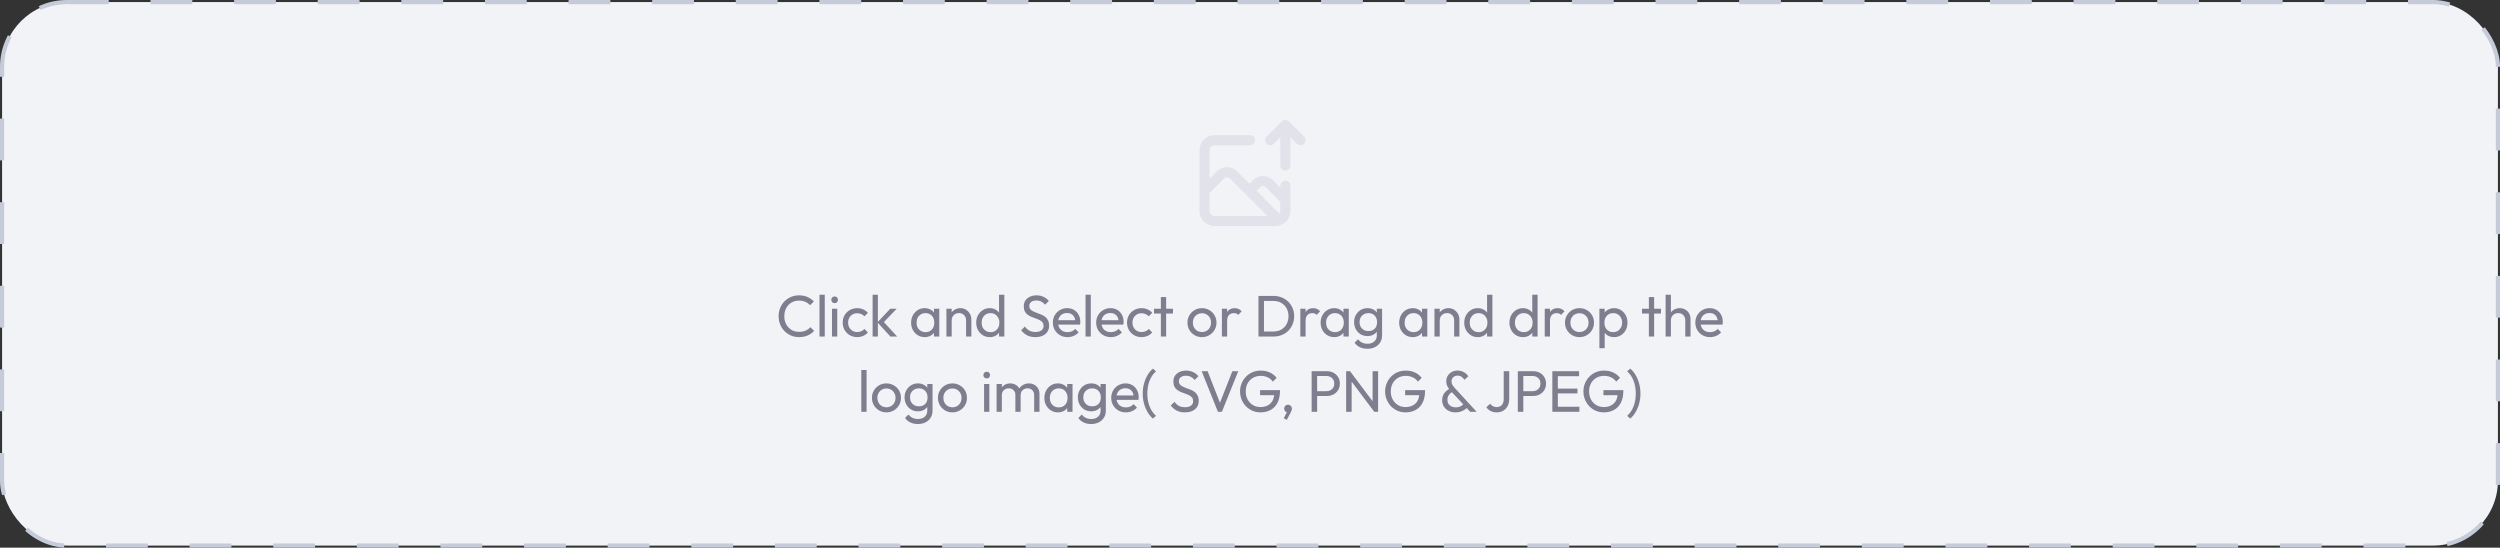 <svg width="598" height="131" viewBox="0 0 598 131" fill="none" xmlns="http://www.w3.org/2000/svg">
<rect x="0" y="0" width="598" height="131" fill="#333333" stroke="none"/>
<rect x="0.5" y="0.5" width="597" height="130" rx="15.5" fill="#F2F3F7"/>
<path d="M307.458 43.208C307.138 43.208 306.831 43.336 306.604 43.562C306.377 43.789 306.25 44.096 306.25 44.417V44.876L304.462 43.087C303.83 42.461 302.977 42.109 302.087 42.109C301.198 42.109 300.344 42.461 299.713 43.087L298.867 43.933L295.87 40.937C295.23 40.327 294.38 39.987 293.496 39.987C292.612 39.987 291.762 40.327 291.122 40.937L289.333 42.725V35.958C289.333 35.638 289.461 35.331 289.687 35.104C289.914 34.877 290.221 34.75 290.542 34.75H299C299.321 34.75 299.628 34.623 299.855 34.396C300.081 34.169 300.208 33.862 300.208 33.542C300.208 33.221 300.081 32.914 299.855 32.687C299.628 32.461 299.321 32.333 299 32.333H290.542C289.58 32.333 288.658 32.715 287.978 33.395C287.299 34.075 286.917 34.997 286.917 35.958V50.458C286.917 51.42 287.299 52.342 287.978 53.022C288.658 53.701 289.58 54.083 290.542 54.083H305.042C306.003 54.083 306.925 53.701 307.605 53.022C308.285 52.342 308.667 51.42 308.667 50.458V44.417C308.667 44.096 308.539 43.789 308.313 43.562C308.086 43.336 307.779 43.208 307.458 43.208ZM290.542 51.667C290.221 51.667 289.914 51.539 289.687 51.313C289.461 51.086 289.333 50.779 289.333 50.458V46.145L292.838 42.64C293.015 42.471 293.251 42.377 293.496 42.377C293.741 42.377 293.977 42.471 294.155 42.64L297.985 46.471L303.181 51.667H290.542ZM306.25 50.458C306.248 50.69 306.172 50.914 306.033 51.099L300.583 45.625L301.429 44.779C301.515 44.691 301.619 44.62 301.733 44.573C301.847 44.525 301.97 44.5 302.093 44.5C302.217 44.5 302.34 44.525 302.454 44.573C302.568 44.62 302.671 44.691 302.758 44.779L306.25 48.295V50.458ZM311.941 32.684L308.316 29.059C308.201 28.949 308.066 28.863 307.918 28.805C307.623 28.684 307.293 28.684 306.999 28.805C306.851 28.863 306.715 28.949 306.6 29.059L302.975 32.684C302.863 32.796 302.773 32.93 302.712 33.077C302.652 33.225 302.62 33.382 302.62 33.542C302.62 33.863 302.748 34.172 302.975 34.4C303.203 34.627 303.512 34.755 303.833 34.755C304.155 34.755 304.464 34.627 304.691 34.4L306.25 32.829V39.583C306.25 39.904 306.377 40.211 306.604 40.438C306.831 40.664 307.138 40.792 307.458 40.792C307.779 40.792 308.086 40.664 308.313 40.438C308.539 40.211 308.667 39.904 308.667 39.583V32.829L310.225 34.4C310.338 34.513 310.471 34.603 310.619 34.664C310.766 34.725 310.924 34.757 311.083 34.757C311.243 34.757 311.401 34.725 311.548 34.664C311.695 34.603 311.829 34.513 311.941 34.4C312.055 34.287 312.144 34.154 312.206 34.006C312.267 33.859 312.299 33.701 312.299 33.542C312.299 33.382 312.267 33.224 312.206 33.077C312.144 32.93 312.055 32.796 311.941 32.684Z" fill="#E2E2EA"/>
<path d="M191.143 80.64C190.443 80.64 189.794 80.514 189.197 80.262C188.6 80.001 188.077 79.641 187.629 79.184C187.19 78.727 186.85 78.195 186.607 77.588C186.364 76.981 186.243 76.333 186.243 75.642C186.243 74.942 186.364 74.289 186.607 73.682C186.85 73.075 187.19 72.548 187.629 72.1C188.077 71.643 188.595 71.288 189.183 71.036C189.78 70.775 190.429 70.644 191.129 70.644C191.894 70.644 192.566 70.775 193.145 71.036C193.724 71.297 194.237 71.652 194.685 72.1L193.775 73.01C193.467 72.665 193.089 72.394 192.641 72.198C192.202 72.002 191.698 71.904 191.129 71.904C190.616 71.904 190.144 71.997 189.715 72.184C189.286 72.361 188.912 72.618 188.595 72.954C188.278 73.29 188.03 73.687 187.853 74.144C187.685 74.601 187.601 75.101 187.601 75.642C187.601 76.183 187.685 76.683 187.853 77.14C188.03 77.597 188.278 77.994 188.595 78.33C188.912 78.666 189.286 78.927 189.715 79.114C190.144 79.291 190.616 79.38 191.129 79.38C191.736 79.38 192.263 79.282 192.711 79.086C193.159 78.881 193.537 78.605 193.845 78.26L194.755 79.156C194.307 79.623 193.78 79.987 193.173 80.248C192.576 80.509 191.899 80.64 191.143 80.64ZM196.022 80.5V70.504H197.282V80.5H196.022ZM199.013 80.5V73.85H200.273V80.5H199.013ZM199.643 72.52C199.41 72.52 199.218 72.445 199.069 72.296C198.92 72.137 198.845 71.941 198.845 71.708C198.845 71.484 198.92 71.297 199.069 71.148C199.218 70.989 199.41 70.91 199.643 70.91C199.876 70.91 200.068 70.989 200.217 71.148C200.366 71.297 200.441 71.484 200.441 71.708C200.441 71.941 200.366 72.137 200.217 72.296C200.068 72.445 199.876 72.52 199.643 72.52ZM205.042 80.64C204.389 80.64 203.796 80.486 203.264 80.178C202.741 79.87 202.326 79.455 202.018 78.932C201.719 78.4 201.57 77.812 201.57 77.168C201.57 76.515 201.719 75.927 202.018 75.404C202.326 74.881 202.741 74.471 203.264 74.172C203.796 73.864 204.389 73.71 205.042 73.71C205.555 73.71 206.031 73.808 206.47 74.004C206.909 74.191 207.287 74.466 207.604 74.83L206.764 75.67C206.559 75.427 206.307 75.245 206.008 75.124C205.719 74.993 205.397 74.928 205.042 74.928C204.622 74.928 204.249 75.026 203.922 75.222C203.595 75.409 203.339 75.67 203.152 76.006C202.965 76.342 202.872 76.729 202.872 77.168C202.872 77.607 202.965 77.994 203.152 78.33C203.339 78.666 203.595 78.932 203.922 79.128C204.249 79.324 204.622 79.422 205.042 79.422C205.397 79.422 205.719 79.361 206.008 79.24C206.307 79.109 206.563 78.923 206.778 78.68L207.604 79.52C207.296 79.875 206.918 80.15 206.47 80.346C206.031 80.542 205.555 80.64 205.042 80.64ZM212.984 80.5L209.876 77.098L212.956 73.85H214.482L211.052 77.434L211.108 76.706L214.608 80.5H212.984ZM208.728 80.5V70.504H209.988V80.5H208.728ZM221.188 80.64C220.582 80.64 220.031 80.491 219.536 80.192C219.042 79.884 218.65 79.469 218.36 78.946C218.08 78.423 217.94 77.835 217.94 77.182C217.94 76.529 218.08 75.941 218.36 75.418C218.65 74.895 219.037 74.48 219.522 74.172C220.017 73.864 220.572 73.71 221.188 73.71C221.692 73.71 222.14 73.817 222.532 74.032C222.934 74.237 223.256 74.527 223.498 74.9C223.741 75.264 223.876 75.689 223.904 76.174V78.176C223.876 78.652 223.741 79.077 223.498 79.45C223.265 79.823 222.948 80.117 222.546 80.332C222.154 80.537 221.702 80.64 221.188 80.64ZM221.398 79.45C222.024 79.45 222.528 79.24 222.91 78.82C223.293 78.391 223.484 77.845 223.484 77.182C223.484 76.725 223.396 76.328 223.218 75.992C223.05 75.647 222.808 75.381 222.49 75.194C222.173 74.998 221.804 74.9 221.384 74.9C220.964 74.9 220.591 74.998 220.264 75.194C219.947 75.39 219.695 75.661 219.508 76.006C219.331 76.342 219.242 76.729 219.242 77.168C219.242 77.616 219.331 78.013 219.508 78.358C219.695 78.694 219.952 78.96 220.278 79.156C220.605 79.352 220.978 79.45 221.398 79.45ZM223.4 80.5V78.708L223.638 77.084L223.4 75.474V73.85H224.674V80.5H223.4ZM231.087 80.5V76.622C231.087 76.118 230.928 75.703 230.611 75.376C230.293 75.049 229.883 74.886 229.379 74.886C229.043 74.886 228.744 74.961 228.483 75.11C228.221 75.259 228.016 75.465 227.867 75.726C227.717 75.987 227.643 76.286 227.643 76.622L227.125 76.328C227.125 75.824 227.237 75.376 227.461 74.984C227.685 74.592 227.997 74.284 228.399 74.06C228.8 73.827 229.253 73.71 229.757 73.71C230.261 73.71 230.704 73.836 231.087 74.088C231.479 74.34 231.787 74.671 232.011 75.082C232.235 75.483 232.347 75.913 232.347 76.37V80.5H231.087ZM226.383 80.5V73.85H227.643V80.5H226.383ZM236.741 80.64C236.125 80.64 235.574 80.491 235.089 80.192C234.603 79.884 234.216 79.469 233.927 78.946C233.647 78.423 233.507 77.835 233.507 77.182C233.507 76.529 233.647 75.941 233.927 75.418C234.216 74.895 234.603 74.48 235.089 74.172C235.574 73.864 236.125 73.71 236.741 73.71C237.235 73.71 237.683 73.817 238.085 74.032C238.486 74.237 238.808 74.527 239.051 74.9C239.303 75.264 239.443 75.689 239.471 76.174V78.176C239.443 78.652 239.307 79.077 239.065 79.45C238.822 79.823 238.5 80.117 238.099 80.332C237.697 80.537 237.245 80.64 236.741 80.64ZM236.951 79.45C237.371 79.45 237.735 79.352 238.043 79.156C238.36 78.96 238.607 78.694 238.785 78.358C238.962 78.013 239.051 77.621 239.051 77.182C239.051 76.725 238.957 76.328 238.771 75.992C238.593 75.656 238.346 75.39 238.029 75.194C237.721 74.998 237.357 74.9 236.937 74.9C236.517 74.9 236.148 74.998 235.831 75.194C235.513 75.39 235.261 75.661 235.075 76.006C234.897 76.342 234.809 76.729 234.809 77.168C234.809 77.616 234.897 78.013 235.075 78.358C235.261 78.694 235.513 78.96 235.831 79.156C236.157 79.352 236.531 79.45 236.951 79.45ZM240.241 80.5H238.967V78.708L239.205 77.084L238.967 75.474V70.504H240.241V80.5ZM247.661 80.64C246.896 80.64 246.243 80.5 245.701 80.22C245.16 79.94 244.679 79.534 244.259 79.002L245.155 78.106C245.463 78.535 245.818 78.862 246.219 79.086C246.621 79.301 247.115 79.408 247.703 79.408C248.282 79.408 248.744 79.282 249.089 79.03C249.444 78.778 249.621 78.433 249.621 77.994C249.621 77.63 249.537 77.336 249.369 77.112C249.201 76.888 248.973 76.706 248.683 76.566C248.403 76.417 248.095 76.286 247.759 76.174C247.423 76.053 247.087 75.927 246.751 75.796C246.415 75.656 246.107 75.488 245.827 75.292C245.547 75.087 245.319 74.821 245.141 74.494C244.973 74.167 244.889 73.757 244.889 73.262C244.889 72.711 245.02 72.245 245.281 71.862C245.552 71.47 245.916 71.171 246.373 70.966C246.84 70.751 247.363 70.644 247.941 70.644C248.576 70.644 249.145 70.77 249.649 71.022C250.153 71.265 250.564 71.587 250.881 71.988L249.985 72.884C249.696 72.548 249.383 72.296 249.047 72.128C248.721 71.96 248.343 71.876 247.913 71.876C247.391 71.876 246.975 71.993 246.667 72.226C246.359 72.45 246.205 72.767 246.205 73.178C246.205 73.505 246.289 73.771 246.457 73.976C246.635 74.172 246.863 74.34 247.143 74.48C247.423 74.62 247.731 74.751 248.067 74.872C248.413 74.984 248.753 75.11 249.089 75.25C249.425 75.39 249.733 75.567 250.013 75.782C250.293 75.997 250.517 76.277 250.685 76.622C250.863 76.958 250.951 77.383 250.951 77.896C250.951 78.755 250.653 79.427 250.055 79.912C249.467 80.397 248.669 80.64 247.661 80.64ZM255.359 80.64C254.696 80.64 254.099 80.491 253.567 80.192C253.035 79.884 252.615 79.469 252.307 78.946C251.999 78.423 251.845 77.831 251.845 77.168C251.845 76.515 251.994 75.927 252.293 75.404C252.601 74.881 253.012 74.471 253.525 74.172C254.048 73.864 254.631 73.71 255.275 73.71C255.891 73.71 256.432 73.85 256.899 74.13C257.375 74.41 257.744 74.797 258.005 75.292C258.276 75.787 258.411 76.347 258.411 76.972C258.411 77.065 258.406 77.168 258.397 77.28C258.388 77.383 258.369 77.504 258.341 77.644H252.727V76.594H257.669L257.207 77C257.207 76.552 257.128 76.174 256.969 75.866C256.81 75.549 256.586 75.306 256.297 75.138C256.008 74.961 255.658 74.872 255.247 74.872C254.818 74.872 254.44 74.965 254.113 75.152C253.786 75.339 253.534 75.6 253.357 75.936C253.18 76.272 253.091 76.669 253.091 77.126C253.091 77.593 253.184 78.003 253.371 78.358C253.558 78.703 253.824 78.974 254.169 79.17C254.514 79.357 254.911 79.45 255.359 79.45C255.732 79.45 256.073 79.385 256.381 79.254C256.698 79.123 256.969 78.927 257.193 78.666L258.005 79.492C257.688 79.865 257.296 80.15 256.829 80.346C256.372 80.542 255.882 80.64 255.359 80.64ZM259.659 80.5V70.504H260.919V80.5H259.659ZM265.717 80.64C265.054 80.64 264.457 80.491 263.925 80.192C263.393 79.884 262.973 79.469 262.665 78.946C262.357 78.423 262.203 77.831 262.203 77.168C262.203 76.515 262.352 75.927 262.651 75.404C262.959 74.881 263.369 74.471 263.883 74.172C264.405 73.864 264.989 73.71 265.633 73.71C266.249 73.71 266.79 73.85 267.257 74.13C267.733 74.41 268.101 74.797 268.363 75.292C268.633 75.787 268.769 76.347 268.769 76.972C268.769 77.065 268.764 77.168 268.755 77.28C268.745 77.383 268.727 77.504 268.699 77.644H263.085V76.594H268.027L267.565 77C267.565 76.552 267.485 76.174 267.327 75.866C267.168 75.549 266.944 75.306 266.655 75.138C266.365 74.961 266.015 74.872 265.605 74.872C265.175 74.872 264.797 74.965 264.471 75.152C264.144 75.339 263.892 75.6 263.715 75.936C263.537 76.272 263.449 76.669 263.449 77.126C263.449 77.593 263.542 78.003 263.729 78.358C263.915 78.703 264.181 78.974 264.527 79.17C264.872 79.357 265.269 79.45 265.717 79.45C266.09 79.45 266.431 79.385 266.739 79.254C267.056 79.123 267.327 78.927 267.551 78.666L268.363 79.492C268.045 79.865 267.653 80.15 267.187 80.346C266.729 80.542 266.239 80.64 265.717 80.64ZM273.054 80.64C272.401 80.64 271.808 80.486 271.276 80.178C270.754 79.87 270.338 79.455 270.03 78.932C269.732 78.4 269.582 77.812 269.582 77.168C269.582 76.515 269.732 75.927 270.03 75.404C270.338 74.881 270.754 74.471 271.276 74.172C271.808 73.864 272.401 73.71 273.054 73.71C273.568 73.71 274.044 73.808 274.482 74.004C274.921 74.191 275.299 74.466 275.616 74.83L274.776 75.67C274.571 75.427 274.319 75.245 274.02 75.124C273.731 74.993 273.409 74.928 273.054 74.928C272.634 74.928 272.261 75.026 271.934 75.222C271.608 75.409 271.351 75.67 271.164 76.006C270.978 76.342 270.884 76.729 270.884 77.168C270.884 77.607 270.978 77.994 271.164 78.33C271.351 78.666 271.608 78.932 271.934 79.128C272.261 79.324 272.634 79.422 273.054 79.422C273.409 79.422 273.731 79.361 274.02 79.24C274.319 79.109 274.576 78.923 274.79 78.68L275.616 79.52C275.308 79.875 274.93 80.15 274.482 80.346C274.044 80.542 273.568 80.64 273.054 80.64ZM277.68 80.5V71.064H278.94V80.5H277.68ZM276.042 74.998V73.85H280.578V74.998H276.042ZM287.51 80.64C286.857 80.64 286.269 80.486 285.746 80.178C285.224 79.87 284.808 79.455 284.5 78.932C284.192 78.4 284.038 77.807 284.038 77.154C284.038 76.51 284.192 75.931 284.5 75.418C284.808 74.895 285.224 74.48 285.746 74.172C286.269 73.864 286.857 73.71 287.51 73.71C288.154 73.71 288.738 73.864 289.26 74.172C289.792 74.471 290.212 74.881 290.52 75.404C290.828 75.927 290.982 76.51 290.982 77.154C290.982 77.807 290.828 78.4 290.52 78.932C290.212 79.455 289.792 79.87 289.26 80.178C288.738 80.486 288.154 80.64 287.51 80.64ZM287.51 79.422C287.93 79.422 288.304 79.324 288.63 79.128C288.957 78.932 289.214 78.666 289.4 78.33C289.587 77.985 289.68 77.593 289.68 77.154C289.68 76.725 289.582 76.342 289.386 76.006C289.2 75.67 288.943 75.409 288.616 75.222C288.299 75.026 287.93 74.928 287.51 74.928C287.09 74.928 286.717 75.026 286.39 75.222C286.064 75.409 285.807 75.67 285.62 76.006C285.434 76.342 285.34 76.725 285.34 77.154C285.34 77.593 285.434 77.985 285.62 78.33C285.807 78.666 286.064 78.932 286.39 79.128C286.717 79.324 287.09 79.422 287.51 79.422ZM292.276 80.5V73.85H293.536V80.5H292.276ZM293.536 76.706L293.06 76.496C293.06 75.647 293.256 74.97 293.648 74.466C294.04 73.962 294.605 73.71 295.342 73.71C295.678 73.71 295.981 73.771 296.252 73.892C296.523 74.004 296.775 74.195 297.008 74.466L296.182 75.32C296.042 75.171 295.888 75.063 295.72 74.998C295.552 74.933 295.356 74.9 295.132 74.9C294.665 74.9 294.283 75.049 293.984 75.348C293.685 75.647 293.536 76.099 293.536 76.706ZM301.893 80.5V79.296H304.595C305.314 79.296 305.944 79.142 306.485 78.834C307.027 78.517 307.447 78.083 307.745 77.532C308.053 76.981 308.207 76.347 308.207 75.628C308.207 74.919 308.053 74.289 307.745 73.738C307.437 73.187 307.013 72.758 306.471 72.45C305.93 72.142 305.305 71.988 304.595 71.988H301.907V70.784H304.623C305.333 70.784 305.986 70.905 306.583 71.148C307.19 71.391 307.713 71.731 308.151 72.17C308.599 72.609 308.945 73.122 309.187 73.71C309.439 74.298 309.565 74.942 309.565 75.642C309.565 76.333 309.439 76.977 309.187 77.574C308.945 78.162 308.604 78.675 308.165 79.114C307.727 79.553 307.204 79.893 306.597 80.136C306 80.379 305.351 80.5 304.651 80.5H301.893ZM301.025 80.5V70.784H302.341V80.5H301.025ZM311.039 80.5V73.85H312.299V80.5H311.039ZM312.299 76.706L311.823 76.496C311.823 75.647 312.019 74.97 312.411 74.466C312.803 73.962 313.367 73.71 314.105 73.71C314.441 73.71 314.744 73.771 315.015 73.892C315.285 74.004 315.537 74.195 315.771 74.466L314.945 75.32C314.805 75.171 314.651 75.063 314.483 74.998C314.315 74.933 314.119 74.9 313.895 74.9C313.428 74.9 313.045 75.049 312.747 75.348C312.448 75.647 312.299 76.099 312.299 76.706ZM319.141 80.64C318.534 80.64 317.984 80.491 317.489 80.192C316.994 79.884 316.602 79.469 316.313 78.946C316.033 78.423 315.893 77.835 315.893 77.182C315.893 76.529 316.033 75.941 316.313 75.418C316.602 74.895 316.99 74.48 317.475 74.172C317.97 73.864 318.525 73.71 319.141 73.71C319.645 73.71 320.093 73.817 320.485 74.032C320.886 74.237 321.208 74.527 321.451 74.9C321.694 75.264 321.829 75.689 321.857 76.174V78.176C321.829 78.652 321.694 79.077 321.451 79.45C321.218 79.823 320.9 80.117 320.499 80.332C320.107 80.537 319.654 80.64 319.141 80.64ZM319.351 79.45C319.976 79.45 320.48 79.24 320.863 78.82C321.246 78.391 321.437 77.845 321.437 77.182C321.437 76.725 321.348 76.328 321.171 75.992C321.003 75.647 320.76 75.381 320.443 75.194C320.126 74.998 319.757 74.9 319.337 74.9C318.917 74.9 318.544 74.998 318.217 75.194C317.9 75.39 317.648 75.661 317.461 76.006C317.284 76.342 317.195 76.729 317.195 77.168C317.195 77.616 317.284 78.013 317.461 78.358C317.648 78.694 317.904 78.96 318.231 79.156C318.558 79.352 318.931 79.45 319.351 79.45ZM321.353 80.5V78.708L321.591 77.084L321.353 75.474V73.85H322.627V80.5H321.353ZM327.094 83.426C326.412 83.426 325.806 83.3 325.274 83.048C324.751 82.796 324.331 82.441 324.014 81.984L324.826 81.158C325.096 81.503 325.418 81.765 325.792 81.942C326.165 82.129 326.608 82.222 327.122 82.222C327.803 82.222 328.34 82.04 328.732 81.676C329.133 81.321 329.334 80.841 329.334 80.234V78.582L329.558 77.084L329.334 75.6V73.85H330.594V80.234C330.594 80.869 330.444 81.424 330.146 81.9C329.856 82.376 329.446 82.749 328.914 83.02C328.391 83.291 327.784 83.426 327.094 83.426ZM327.094 80.388C326.487 80.388 325.941 80.243 325.456 79.954C324.98 79.665 324.602 79.268 324.322 78.764C324.042 78.251 323.902 77.677 323.902 77.042C323.902 76.407 324.042 75.843 324.322 75.348C324.602 74.844 324.98 74.447 325.456 74.158C325.941 73.859 326.487 73.71 327.094 73.71C327.616 73.71 328.078 73.813 328.48 74.018C328.881 74.223 329.198 74.513 329.432 74.886C329.674 75.25 329.805 75.679 329.824 76.174V77.938C329.796 78.423 329.66 78.853 329.418 79.226C329.184 79.59 328.867 79.875 328.466 80.08C328.064 80.285 327.607 80.388 327.094 80.388ZM327.346 79.198C327.756 79.198 328.116 79.109 328.424 78.932C328.741 78.755 328.984 78.507 329.152 78.19C329.32 77.863 329.404 77.485 329.404 77.056C329.404 76.627 329.315 76.253 329.138 75.936C328.97 75.609 328.732 75.357 328.424 75.18C328.116 74.993 327.752 74.9 327.332 74.9C326.912 74.9 326.543 74.993 326.226 75.18C325.908 75.357 325.656 75.609 325.47 75.936C325.292 76.253 325.204 76.622 325.204 77.042C325.204 77.462 325.292 77.835 325.47 78.162C325.656 78.489 325.908 78.745 326.226 78.932C326.552 79.109 326.926 79.198 327.346 79.198ZM337.931 80.64C337.324 80.64 336.774 80.491 336.279 80.192C335.784 79.884 335.392 79.469 335.103 78.946C334.823 78.423 334.683 77.835 334.683 77.182C334.683 76.529 334.823 75.941 335.103 75.418C335.392 74.895 335.78 74.48 336.265 74.172C336.76 73.864 337.315 73.71 337.931 73.71C338.435 73.71 338.883 73.817 339.275 74.032C339.676 74.237 339.998 74.527 340.241 74.9C340.484 75.264 340.619 75.689 340.647 76.174V78.176C340.619 78.652 340.484 79.077 340.241 79.45C340.008 79.823 339.69 80.117 339.289 80.332C338.897 80.537 338.444 80.64 337.931 80.64ZM338.141 79.45C338.766 79.45 339.27 79.24 339.653 78.82C340.036 78.391 340.227 77.845 340.227 77.182C340.227 76.725 340.138 76.328 339.961 75.992C339.793 75.647 339.55 75.381 339.233 75.194C338.916 74.998 338.547 74.9 338.127 74.9C337.707 74.9 337.334 74.998 337.007 75.194C336.69 75.39 336.438 75.661 336.251 76.006C336.074 76.342 335.985 76.729 335.985 77.168C335.985 77.616 336.074 78.013 336.251 78.358C336.438 78.694 336.694 78.96 337.021 79.156C337.348 79.352 337.721 79.45 338.141 79.45ZM340.143 80.5V78.708L340.381 77.084L340.143 75.474V73.85H341.417V80.5H340.143ZM347.829 80.5V76.622C347.829 76.118 347.671 75.703 347.353 75.376C347.036 75.049 346.625 74.886 346.121 74.886C345.785 74.886 345.487 74.961 345.225 75.11C344.964 75.259 344.759 75.465 344.609 75.726C344.46 75.987 344.385 76.286 344.385 76.622L343.867 76.328C343.867 75.824 343.979 75.376 344.203 74.984C344.427 74.592 344.74 74.284 345.141 74.06C345.543 73.827 345.995 73.71 346.499 73.71C347.003 73.71 347.447 73.836 347.829 74.088C348.221 74.34 348.529 74.671 348.753 75.082C348.977 75.483 349.089 75.913 349.089 76.37V80.5H347.829ZM343.125 80.5V73.85H344.385V80.5H343.125ZM353.483 80.64C352.867 80.64 352.317 80.491 351.831 80.192C351.346 79.884 350.959 79.469 350.669 78.946C350.389 78.423 350.249 77.835 350.249 77.182C350.249 76.529 350.389 75.941 350.669 75.418C350.959 74.895 351.346 74.48 351.831 74.172C352.317 73.864 352.867 73.71 353.483 73.71C353.978 73.71 354.426 73.817 354.827 74.032C355.229 74.237 355.551 74.527 355.793 74.9C356.045 75.264 356.185 75.689 356.213 76.174V78.176C356.185 78.652 356.05 79.077 355.807 79.45C355.565 79.823 355.243 80.117 354.841 80.332C354.44 80.537 353.987 80.64 353.483 80.64ZM353.693 79.45C354.113 79.45 354.477 79.352 354.785 79.156C355.103 78.96 355.35 78.694 355.527 78.358C355.705 78.013 355.793 77.621 355.793 77.182C355.793 76.725 355.7 76.328 355.513 75.992C355.336 75.656 355.089 75.39 354.771 75.194C354.463 74.998 354.099 74.9 353.679 74.9C353.259 74.9 352.891 74.998 352.573 75.194C352.256 75.39 352.004 75.661 351.817 76.006C351.64 76.342 351.551 76.729 351.551 77.168C351.551 77.616 351.64 78.013 351.817 78.358C352.004 78.694 352.256 78.96 352.573 79.156C352.9 79.352 353.273 79.45 353.693 79.45ZM356.983 80.5H355.709V78.708L355.947 77.084L355.709 75.474V70.504H356.983V80.5ZM364.292 80.64C363.676 80.64 363.125 80.491 362.64 80.192C362.155 79.884 361.767 79.469 361.478 78.946C361.198 78.423 361.058 77.835 361.058 77.182C361.058 76.529 361.198 75.941 361.478 75.418C361.767 74.895 362.155 74.48 362.64 74.172C363.125 73.864 363.676 73.71 364.292 73.71C364.787 73.71 365.235 73.817 365.636 74.032C366.037 74.237 366.359 74.527 366.602 74.9C366.854 75.264 366.994 75.689 367.022 76.174V78.176C366.994 78.652 366.859 79.077 366.616 79.45C366.373 79.823 366.051 80.117 365.65 80.332C365.249 80.537 364.796 80.64 364.292 80.64ZM364.502 79.45C364.922 79.45 365.286 79.352 365.594 79.156C365.911 78.96 366.159 78.694 366.336 78.358C366.513 78.013 366.602 77.621 366.602 77.182C366.602 76.725 366.509 76.328 366.322 75.992C366.145 75.656 365.897 75.39 365.58 75.194C365.272 74.998 364.908 74.9 364.488 74.9C364.068 74.9 363.699 74.998 363.382 75.194C363.065 75.39 362.813 75.661 362.626 76.006C362.449 76.342 362.36 76.729 362.36 77.168C362.36 77.616 362.449 78.013 362.626 78.358C362.813 78.694 363.065 78.96 363.382 79.156C363.709 79.352 364.082 79.45 364.502 79.45ZM367.792 80.5H366.518V78.708L366.756 77.084L366.518 75.474V70.504H367.792V80.5ZM369.5 80.5V73.85H370.76V80.5H369.5ZM370.76 76.706L370.284 76.496C370.284 75.647 370.48 74.97 370.872 74.466C371.264 73.962 371.829 73.71 372.566 73.71C372.902 73.71 373.206 73.771 373.476 73.892C373.747 74.004 373.999 74.195 374.232 74.466L373.406 75.32C373.266 75.171 373.112 75.063 372.944 74.998C372.776 74.933 372.58 74.9 372.356 74.9C371.89 74.9 371.507 75.049 371.208 75.348C370.91 75.647 370.76 76.099 370.76 76.706ZM377.813 80.64C377.159 80.64 376.571 80.486 376.049 80.178C375.526 79.87 375.111 79.455 374.803 78.932C374.495 78.4 374.341 77.807 374.341 77.154C374.341 76.51 374.495 75.931 374.803 75.418C375.111 74.895 375.526 74.48 376.049 74.172C376.571 73.864 377.159 73.71 377.813 73.71C378.457 73.71 379.04 73.864 379.563 74.172C380.095 74.471 380.515 74.881 380.823 75.404C381.131 75.927 381.285 76.51 381.285 77.154C381.285 77.807 381.131 78.4 380.823 78.932C380.515 79.455 380.095 79.87 379.563 80.178C379.04 80.486 378.457 80.64 377.813 80.64ZM377.813 79.422C378.233 79.422 378.606 79.324 378.933 79.128C379.259 78.932 379.516 78.666 379.703 78.33C379.889 77.985 379.983 77.593 379.983 77.154C379.983 76.725 379.885 76.342 379.689 76.006C379.502 75.67 379.245 75.409 378.919 75.222C378.601 75.026 378.233 74.928 377.813 74.928C377.393 74.928 377.019 75.026 376.693 75.222C376.366 75.409 376.109 75.67 375.923 76.006C375.736 76.342 375.643 76.725 375.643 77.154C375.643 77.593 375.736 77.985 375.923 78.33C376.109 78.666 376.366 78.932 376.693 79.128C377.019 79.324 377.393 79.422 377.813 79.422ZM386.078 80.64C385.574 80.64 385.117 80.537 384.706 80.332C384.305 80.117 383.983 79.823 383.74 79.45C383.498 79.077 383.362 78.652 383.334 78.176V76.174C383.362 75.689 383.498 75.264 383.74 74.9C383.992 74.527 384.319 74.237 384.72 74.032C385.131 73.817 385.584 73.71 386.078 73.71C386.685 73.71 387.231 73.864 387.716 74.172C388.211 74.48 388.598 74.895 388.878 75.418C389.158 75.941 389.298 76.529 389.298 77.182C389.298 77.835 389.158 78.423 388.878 78.946C388.598 79.469 388.211 79.884 387.716 80.192C387.231 80.491 386.685 80.64 386.078 80.64ZM385.868 79.45C386.288 79.45 386.657 79.352 386.974 79.156C387.292 78.96 387.544 78.694 387.73 78.358C387.917 78.013 388.01 77.616 388.01 77.168C388.01 76.729 387.917 76.337 387.73 75.992C387.544 75.647 387.292 75.381 386.974 75.194C386.657 74.998 386.293 74.9 385.882 74.9C385.462 74.9 385.094 74.998 384.776 75.194C384.459 75.381 384.212 75.647 384.034 75.992C383.857 76.337 383.768 76.734 383.768 77.182C383.768 77.621 383.852 78.013 384.02 78.358C384.198 78.694 384.445 78.96 384.762 79.156C385.089 79.352 385.458 79.45 385.868 79.45ZM382.578 83.286V73.85H383.838V75.6L383.6 77.21L383.838 78.834V83.286H382.578ZM394.409 80.5V71.064H395.669V80.5H394.409ZM392.771 74.998V73.85H397.307V74.998H392.771ZM403.119 80.5V76.622C403.119 76.118 402.961 75.703 402.643 75.376C402.326 75.049 401.915 74.886 401.411 74.886C401.075 74.886 400.777 74.961 400.515 75.11C400.254 75.259 400.049 75.465 399.899 75.726C399.75 75.987 399.675 76.286 399.675 76.622L399.157 76.328C399.157 75.824 399.269 75.376 399.493 74.984C399.717 74.592 400.03 74.284 400.431 74.06C400.833 73.827 401.285 73.71 401.789 73.71C402.293 73.71 402.737 73.822 403.119 74.046C403.511 74.27 403.819 74.583 404.043 74.984C404.267 75.385 404.379 75.847 404.379 76.37V80.5H403.119ZM398.415 80.5V70.504H399.675V80.5H398.415ZM409.039 80.64C408.377 80.64 407.779 80.491 407.247 80.192C406.715 79.884 406.295 79.469 405.987 78.946C405.679 78.423 405.525 77.831 405.525 77.168C405.525 76.515 405.675 75.927 405.973 75.404C406.281 74.881 406.692 74.471 407.205 74.172C407.728 73.864 408.311 73.71 408.955 73.71C409.571 73.71 410.113 73.85 410.579 74.13C411.055 74.41 411.424 74.797 411.685 75.292C411.956 75.787 412.091 76.347 412.091 76.972C412.091 77.065 412.087 77.168 412.077 77.28C412.068 77.383 412.049 77.504 412.021 77.644H406.407V76.594H411.349L410.887 77C410.887 76.552 410.808 76.174 410.649 75.866C410.491 75.549 410.267 75.306 409.977 75.138C409.688 74.961 409.338 74.872 408.927 74.872C408.498 74.872 408.12 74.965 407.793 75.152C407.467 75.339 407.215 75.6 407.037 75.936C406.86 76.272 406.771 76.669 406.771 77.126C406.771 77.593 406.865 78.003 407.051 78.358C407.238 78.703 407.504 78.974 407.849 79.17C408.195 79.357 408.591 79.45 409.039 79.45C409.413 79.45 409.753 79.385 410.061 79.254C410.379 79.123 410.649 78.927 410.873 78.666L411.685 79.492C411.368 79.865 410.976 80.15 410.509 80.346C410.052 80.542 409.562 80.64 409.039 80.64ZM206.026 98.5V88.504H207.286V98.5H206.026ZM212.041 98.64C211.388 98.64 210.8 98.486 210.277 98.178C209.755 97.87 209.339 97.455 209.031 96.932C208.723 96.4 208.569 95.807 208.569 95.154C208.569 94.51 208.723 93.931 209.031 93.418C209.339 92.895 209.755 92.48 210.277 92.172C210.8 91.864 211.388 91.71 212.041 91.71C212.685 91.71 213.269 91.864 213.791 92.172C214.323 92.471 214.743 92.881 215.051 93.404C215.359 93.927 215.513 94.51 215.513 95.154C215.513 95.807 215.359 96.4 215.051 96.932C214.743 97.455 214.323 97.87 213.791 98.178C213.269 98.486 212.685 98.64 212.041 98.64ZM212.041 97.422C212.461 97.422 212.835 97.324 213.161 97.128C213.488 96.932 213.745 96.666 213.931 96.33C214.118 95.985 214.211 95.593 214.211 95.154C214.211 94.725 214.113 94.342 213.917 94.006C213.731 93.67 213.474 93.409 213.147 93.222C212.83 93.026 212.461 92.928 212.041 92.928C211.621 92.928 211.248 93.026 210.921 93.222C210.595 93.409 210.338 93.67 210.151 94.006C209.965 94.342 209.871 94.725 209.871 95.154C209.871 95.593 209.965 95.985 210.151 96.33C210.338 96.666 210.595 96.932 210.921 97.128C211.248 97.324 211.621 97.422 212.041 97.422ZM219.565 101.426C218.884 101.426 218.277 101.3 217.745 101.048C217.222 100.796 216.802 100.441 216.485 99.984L217.297 99.158C217.568 99.503 217.89 99.765 218.263 99.942C218.636 100.129 219.08 100.222 219.593 100.222C220.274 100.222 220.811 100.04 221.203 99.676C221.604 99.321 221.805 98.841 221.805 98.234V96.582L222.029 95.084L221.805 93.6V91.85H223.065V98.234C223.065 98.869 222.916 99.424 222.617 99.9C222.328 100.376 221.917 100.749 221.385 101.02C220.862 101.291 220.256 101.426 219.565 101.426ZM219.565 98.388C218.958 98.388 218.412 98.243 217.927 97.954C217.451 97.665 217.073 97.268 216.793 96.764C216.513 96.251 216.373 95.677 216.373 95.042C216.373 94.407 216.513 93.843 216.793 93.348C217.073 92.844 217.451 92.447 217.927 92.158C218.412 91.859 218.958 91.71 219.565 91.71C220.088 91.71 220.55 91.813 220.951 92.018C221.352 92.223 221.67 92.513 221.903 92.886C222.146 93.25 222.276 93.679 222.295 94.174V95.938C222.267 96.423 222.132 96.853 221.889 97.226C221.656 97.59 221.338 97.875 220.937 98.08C220.536 98.285 220.078 98.388 219.565 98.388ZM219.817 97.198C220.228 97.198 220.587 97.109 220.895 96.932C221.212 96.755 221.455 96.507 221.623 96.19C221.791 95.863 221.875 95.485 221.875 95.056C221.875 94.627 221.786 94.253 221.609 93.936C221.441 93.609 221.203 93.357 220.895 93.18C220.587 92.993 220.223 92.9 219.803 92.9C219.383 92.9 219.014 92.993 218.697 93.18C218.38 93.357 218.128 93.609 217.941 93.936C217.764 94.253 217.675 94.622 217.675 95.042C217.675 95.462 217.764 95.835 217.941 96.162C218.128 96.489 218.38 96.745 218.697 96.932C219.024 97.109 219.397 97.198 219.817 97.198ZM227.827 98.64C227.173 98.64 226.585 98.486 226.063 98.178C225.54 97.87 225.125 97.455 224.817 96.932C224.509 96.4 224.355 95.807 224.355 95.154C224.355 94.51 224.509 93.931 224.817 93.418C225.125 92.895 225.54 92.48 226.063 92.172C226.585 91.864 227.173 91.71 227.827 91.71C228.471 91.71 229.054 91.864 229.577 92.172C230.109 92.471 230.529 92.881 230.837 93.404C231.145 93.927 231.299 94.51 231.299 95.154C231.299 95.807 231.145 96.4 230.837 96.932C230.529 97.455 230.109 97.87 229.577 98.178C229.054 98.486 228.471 98.64 227.827 98.64ZM227.827 97.422C228.247 97.422 228.62 97.324 228.947 97.128C229.273 96.932 229.53 96.666 229.717 96.33C229.903 95.985 229.997 95.593 229.997 95.154C229.997 94.725 229.899 94.342 229.703 94.006C229.516 93.67 229.259 93.409 228.933 93.222C228.615 93.026 228.247 92.928 227.827 92.928C227.407 92.928 227.033 93.026 226.707 93.222C226.38 93.409 226.123 93.67 225.937 94.006C225.75 94.342 225.657 94.725 225.657 95.154C225.657 95.593 225.75 95.985 225.937 96.33C226.123 96.666 226.38 96.932 226.707 97.128C227.033 97.324 227.407 97.422 227.827 97.422ZM235.392 98.5V91.85H236.652V98.5H235.392ZM236.022 90.52C235.789 90.52 235.598 90.445 235.448 90.296C235.299 90.137 235.224 89.941 235.224 89.708C235.224 89.484 235.299 89.297 235.448 89.148C235.598 88.989 235.789 88.91 236.022 88.91C236.256 88.91 236.447 88.989 236.596 89.148C236.746 89.297 236.82 89.484 236.82 89.708C236.82 89.941 236.746 90.137 236.596 90.296C236.447 90.445 236.256 90.52 236.022 90.52ZM238.383 98.5V91.85H239.643V98.5H238.383ZM242.877 98.5V94.482C242.877 93.987 242.723 93.6 242.415 93.32C242.117 93.031 241.739 92.886 241.281 92.886C240.973 92.886 240.698 92.951 240.455 93.082C240.213 93.213 240.017 93.395 239.867 93.628C239.718 93.861 239.643 94.141 239.643 94.468L239.125 94.216C239.125 93.712 239.233 93.273 239.447 92.9C239.671 92.527 239.975 92.237 240.357 92.032C240.74 91.817 241.169 91.71 241.645 91.71C242.112 91.71 242.532 91.813 242.905 92.018C243.288 92.223 243.587 92.513 243.801 92.886C244.025 93.259 244.137 93.703 244.137 94.216V98.5H242.877ZM247.371 98.5V94.482C247.371 93.987 247.217 93.6 246.909 93.32C246.611 93.031 246.237 92.886 245.789 92.886C245.481 92.886 245.201 92.951 244.949 93.082C244.707 93.213 244.511 93.395 244.361 93.628C244.212 93.861 244.137 94.141 244.137 94.468L243.423 94.216C243.451 93.703 243.587 93.264 243.829 92.9C244.081 92.527 244.403 92.237 244.795 92.032C245.187 91.817 245.617 91.71 246.083 91.71C246.569 91.71 247.003 91.813 247.385 92.018C247.768 92.223 248.071 92.513 248.295 92.886C248.529 93.259 248.645 93.707 248.645 94.23V98.5H247.371ZM253.062 98.64C252.455 98.64 251.904 98.491 251.41 98.192C250.915 97.884 250.523 97.469 250.234 96.946C249.954 96.423 249.814 95.835 249.814 95.182C249.814 94.529 249.954 93.941 250.234 93.418C250.523 92.895 250.91 92.48 251.396 92.172C251.89 91.864 252.446 91.71 253.062 91.71C253.566 91.71 254.014 91.817 254.406 92.032C254.807 92.237 255.129 92.527 255.372 92.9C255.614 93.264 255.75 93.689 255.778 94.174V96.176C255.75 96.652 255.614 97.077 255.372 97.45C255.138 97.823 254.821 98.117 254.42 98.332C254.028 98.537 253.575 98.64 253.062 98.64ZM253.272 97.45C253.897 97.45 254.401 97.24 254.784 96.82C255.166 96.391 255.358 95.845 255.358 95.182C255.358 94.725 255.269 94.328 255.092 93.992C254.924 93.647 254.681 93.381 254.364 93.194C254.046 92.998 253.678 92.9 253.258 92.9C252.838 92.9 252.464 92.998 252.138 93.194C251.82 93.39 251.568 93.661 251.382 94.006C251.204 94.342 251.116 94.729 251.116 95.168C251.116 95.616 251.204 96.013 251.382 96.358C251.568 96.694 251.825 96.96 252.152 97.156C252.478 97.352 252.852 97.45 253.272 97.45ZM255.274 98.5V96.708L255.512 95.084L255.274 93.474V91.85H256.548V98.5H255.274ZM261.014 101.426C260.333 101.426 259.726 101.3 259.194 101.048C258.672 100.796 258.252 100.441 257.934 99.984L258.746 99.158C259.017 99.503 259.339 99.765 259.712 99.942C260.086 100.129 260.529 100.222 261.042 100.222C261.724 100.222 262.26 100.04 262.652 99.676C263.054 99.321 263.254 98.841 263.254 98.234V96.582L263.478 95.084L263.254 93.6V91.85H264.514V98.234C264.514 98.869 264.365 99.424 264.066 99.9C263.777 100.376 263.366 100.749 262.834 101.02C262.312 101.291 261.705 101.426 261.014 101.426ZM261.014 98.388C260.408 98.388 259.862 98.243 259.376 97.954C258.9 97.665 258.522 97.268 258.242 96.764C257.962 96.251 257.822 95.677 257.822 95.042C257.822 94.407 257.962 93.843 258.242 93.348C258.522 92.844 258.9 92.447 259.376 92.158C259.862 91.859 260.408 91.71 261.014 91.71C261.537 91.71 261.999 91.813 262.4 92.018C262.802 92.223 263.119 92.513 263.352 92.886C263.595 93.25 263.726 93.679 263.744 94.174V95.938C263.716 96.423 263.581 96.853 263.338 97.226C263.105 97.59 262.788 97.875 262.386 98.08C261.985 98.285 261.528 98.388 261.014 98.388ZM261.266 97.198C261.677 97.198 262.036 97.109 262.344 96.932C262.662 96.755 262.904 96.507 263.072 96.19C263.24 95.863 263.324 95.485 263.324 95.056C263.324 94.627 263.236 94.253 263.058 93.936C262.89 93.609 262.652 93.357 262.344 93.18C262.036 92.993 261.672 92.9 261.252 92.9C260.832 92.9 260.464 92.993 260.146 93.18C259.829 93.357 259.577 93.609 259.39 93.936C259.213 94.253 259.124 94.622 259.124 95.042C259.124 95.462 259.213 95.835 259.39 96.162C259.577 96.489 259.829 96.745 260.146 96.932C260.473 97.109 260.846 97.198 261.266 97.198ZM269.318 98.64C268.655 98.64 268.058 98.491 267.526 98.192C266.994 97.884 266.574 97.469 266.266 96.946C265.958 96.423 265.804 95.831 265.804 95.168C265.804 94.515 265.953 93.927 266.252 93.404C266.56 92.881 266.97 92.471 267.484 92.172C268.006 91.864 268.59 91.71 269.234 91.71C269.85 91.71 270.391 91.85 270.858 92.13C271.334 92.41 271.702 92.797 271.964 93.292C272.234 93.787 272.37 94.347 272.37 94.972C272.37 95.065 272.365 95.168 272.356 95.28C272.346 95.383 272.328 95.504 272.3 95.644H266.686V94.594H271.628L271.166 95C271.166 94.552 271.086 94.174 270.928 93.866C270.769 93.549 270.545 93.306 270.256 93.138C269.966 92.961 269.616 92.872 269.206 92.872C268.776 92.872 268.398 92.965 268.072 93.152C267.745 93.339 267.493 93.6 267.316 93.936C267.138 94.272 267.05 94.669 267.05 95.126C267.05 95.593 267.143 96.003 267.33 96.358C267.516 96.703 267.782 96.974 268.128 97.17C268.473 97.357 268.87 97.45 269.318 97.45C269.691 97.45 270.032 97.385 270.34 97.254C270.657 97.123 270.928 96.927 271.152 96.666L271.964 97.492C271.646 97.865 271.254 98.15 270.788 98.346C270.33 98.542 269.84 98.64 269.318 98.64ZM275.787 100.124C275.274 99.695 274.835 99.163 274.471 98.528C274.107 97.903 273.827 97.217 273.631 96.47C273.435 95.723 273.337 94.949 273.337 94.146C273.337 93.343 273.435 92.569 273.631 91.822C273.827 91.075 274.107 90.389 274.471 89.764C274.835 89.129 275.274 88.597 275.787 88.168L276.515 88.826C275.853 89.405 275.339 90.151 274.975 91.066C274.621 91.981 274.443 93.007 274.443 94.146C274.443 95.275 274.621 96.297 274.975 97.212C275.339 98.127 275.853 98.878 276.515 99.466L275.787 100.124ZM283.442 98.64C282.677 98.64 282.023 98.5 281.482 98.22C280.941 97.94 280.46 97.534 280.04 97.002L280.936 96.106C281.244 96.535 281.599 96.862 282 97.086C282.401 97.301 282.896 97.408 283.484 97.408C284.063 97.408 284.525 97.282 284.87 97.03C285.225 96.778 285.402 96.433 285.402 95.994C285.402 95.63 285.318 95.336 285.15 95.112C284.982 94.888 284.753 94.706 284.464 94.566C284.184 94.417 283.876 94.286 283.54 94.174C283.204 94.053 282.868 93.927 282.532 93.796C282.196 93.656 281.888 93.488 281.608 93.292C281.328 93.087 281.099 92.821 280.922 92.494C280.754 92.167 280.67 91.757 280.67 91.262C280.67 90.711 280.801 90.245 281.062 89.862C281.333 89.47 281.697 89.171 282.154 88.966C282.621 88.751 283.143 88.644 283.722 88.644C284.357 88.644 284.926 88.77 285.43 89.022C285.934 89.265 286.345 89.587 286.662 89.988L285.766 90.884C285.477 90.548 285.164 90.296 284.828 90.128C284.501 89.96 284.123 89.876 283.694 89.876C283.171 89.876 282.756 89.993 282.448 90.226C282.14 90.45 281.986 90.767 281.986 91.178C281.986 91.505 282.07 91.771 282.238 91.976C282.415 92.172 282.644 92.34 282.924 92.48C283.204 92.62 283.512 92.751 283.848 92.872C284.193 92.984 284.534 93.11 284.87 93.25C285.206 93.39 285.514 93.567 285.794 93.782C286.074 93.997 286.298 94.277 286.466 94.622C286.643 94.958 286.732 95.383 286.732 95.896C286.732 96.755 286.433 97.427 285.836 97.912C285.248 98.397 284.45 98.64 283.442 98.64ZM291.325 98.5L287.433 88.784H288.861L292.067 97.002H291.549L294.783 88.784H296.197L292.277 98.5H291.325ZM301.509 98.64C300.828 98.64 300.188 98.514 299.591 98.262C299.003 98.001 298.485 97.641 298.037 97.184C297.598 96.727 297.253 96.195 297.001 95.588C296.749 94.981 296.623 94.328 296.623 93.628C296.623 92.928 296.749 92.279 297.001 91.682C297.253 91.075 297.603 90.543 298.051 90.086C298.499 89.629 299.022 89.274 299.619 89.022C300.226 88.77 300.884 88.644 301.593 88.644C302.368 88.644 303.082 88.793 303.735 89.092C304.388 89.391 304.934 89.82 305.373 90.38L304.463 91.29C304.155 90.842 303.749 90.501 303.245 90.268C302.741 90.025 302.19 89.904 301.593 89.904C300.884 89.904 300.254 90.063 299.703 90.38C299.162 90.697 298.737 91.136 298.429 91.696C298.13 92.256 297.981 92.9 297.981 93.628C297.981 94.365 298.135 95.014 298.443 95.574C298.751 96.134 299.166 96.573 299.689 96.89C300.212 97.207 300.809 97.366 301.481 97.366C302.162 97.366 302.75 97.235 303.245 96.974C303.749 96.713 304.136 96.33 304.407 95.826C304.678 95.313 304.813 94.687 304.813 93.95L305.611 94.524H301.411V93.32H306.171V93.516C306.171 94.645 305.97 95.593 305.569 96.358C305.177 97.114 304.626 97.683 303.917 98.066C303.217 98.449 302.414 98.64 301.509 98.64ZM307.073 100.04L307.941 98.374L308.389 98.262C308.342 98.365 308.282 98.449 308.207 98.514C308.142 98.579 308.058 98.612 307.955 98.612C307.759 98.612 307.577 98.533 307.409 98.374C307.25 98.206 307.171 98.001 307.171 97.758C307.171 97.487 307.26 97.263 307.437 97.086C307.614 96.899 307.838 96.806 308.109 96.806C308.352 96.806 308.566 96.899 308.753 97.086C308.94 97.263 309.033 97.487 309.033 97.758C309.033 97.861 309.01 97.987 308.963 98.136C308.926 98.276 308.846 98.458 308.725 98.682L307.801 100.432L307.073 100.04ZM314.625 94.72V93.572H317.271C317.635 93.572 317.957 93.497 318.237 93.348C318.526 93.199 318.75 92.989 318.909 92.718C319.077 92.447 319.161 92.125 319.161 91.752C319.161 91.379 319.077 91.057 318.909 90.786C318.75 90.515 318.526 90.305 318.237 90.156C317.957 90.007 317.635 89.932 317.271 89.932H314.625V88.784H317.355C317.952 88.784 318.484 88.905 318.951 89.148C319.427 89.391 319.8 89.736 320.071 90.184C320.351 90.623 320.491 91.145 320.491 91.752C320.491 92.349 320.351 92.872 320.071 93.32C319.8 93.759 319.427 94.104 318.951 94.356C318.484 94.599 317.952 94.72 317.355 94.72H314.625ZM313.743 98.5V88.784H315.059V98.5H313.743ZM321.998 98.5V88.784H322.922L323.314 90.31V98.5H321.998ZM328.718 98.5L322.754 90.534L322.922 88.784L328.9 96.736L328.718 98.5ZM328.718 98.5L328.326 97.058V88.784H329.642V98.5H328.718ZM336.207 98.64C335.526 98.64 334.886 98.514 334.289 98.262C333.701 98.001 333.183 97.641 332.735 97.184C332.296 96.727 331.951 96.195 331.699 95.588C331.447 94.981 331.321 94.328 331.321 93.628C331.321 92.928 331.447 92.279 331.699 91.682C331.951 91.075 332.301 90.543 332.749 90.086C333.197 89.629 333.72 89.274 334.317 89.022C334.924 88.77 335.582 88.644 336.291 88.644C337.066 88.644 337.78 88.793 338.433 89.092C339.086 89.391 339.632 89.82 340.071 90.38L339.161 91.29C338.853 90.842 338.447 90.501 337.943 90.268C337.439 90.025 336.888 89.904 336.291 89.904C335.582 89.904 334.952 90.063 334.401 90.38C333.86 90.697 333.435 91.136 333.127 91.696C332.828 92.256 332.679 92.9 332.679 93.628C332.679 94.365 332.833 95.014 333.141 95.574C333.449 96.134 333.864 96.573 334.387 96.89C334.91 97.207 335.507 97.366 336.179 97.366C336.86 97.366 337.448 97.235 337.943 96.974C338.447 96.713 338.834 96.33 339.105 95.826C339.376 95.313 339.511 94.687 339.511 93.95L340.309 94.524H336.109V93.32H340.869V93.516C340.869 94.645 340.668 95.593 340.267 96.358C339.875 97.114 339.324 97.683 338.615 98.066C337.915 98.449 337.112 98.64 336.207 98.64ZM351.669 98.5L347.021 93.516C346.657 93.124 346.387 92.751 346.209 92.396C346.032 92.041 345.943 91.649 345.943 91.22C345.943 90.725 346.06 90.287 346.293 89.904C346.527 89.512 346.849 89.204 347.259 88.98C347.67 88.747 348.141 88.63 348.673 88.63C349.065 88.63 349.42 88.695 349.737 88.826C350.064 88.947 350.349 89.111 350.591 89.316C350.843 89.521 351.053 89.755 351.221 90.016L350.311 90.842C350.097 90.543 349.859 90.305 349.597 90.128C349.345 89.941 349.037 89.848 348.673 89.848C348.253 89.848 347.903 89.974 347.623 90.226C347.343 90.478 347.203 90.805 347.203 91.206C347.203 91.542 347.273 91.827 347.413 92.06C347.553 92.293 347.763 92.564 348.043 92.872L353.209 98.5H351.669ZM348.183 98.64C347.539 98.64 346.975 98.514 346.489 98.262C346.004 98.01 345.626 97.665 345.355 97.226C345.094 96.778 344.963 96.269 344.963 95.7C344.963 95.112 345.122 94.58 345.439 94.104C345.757 93.628 346.219 93.25 346.825 92.97L347.427 93.754C347.054 93.941 346.76 94.197 346.545 94.524C346.331 94.841 346.223 95.224 346.223 95.672C346.223 96.036 346.307 96.349 346.475 96.61C346.643 96.871 346.877 97.077 347.175 97.226C347.483 97.366 347.833 97.436 348.225 97.436C348.72 97.436 349.14 97.333 349.485 97.128C349.831 96.923 350.092 96.661 350.269 96.344L351.095 97.31C350.909 97.562 350.661 97.791 350.353 97.996C350.055 98.192 349.719 98.351 349.345 98.472C348.981 98.584 348.594 98.64 348.183 98.64ZM358.05 98.64C357.49 98.64 356.995 98.533 356.566 98.318C356.146 98.094 355.801 97.795 355.53 97.422L356.454 96.568C356.631 96.829 356.851 97.03 357.112 97.17C357.383 97.31 357.681 97.38 358.008 97.38C358.335 97.38 358.624 97.31 358.876 97.17C359.128 97.03 359.324 96.825 359.464 96.554C359.613 96.274 359.688 95.933 359.688 95.532V88.784H361.004V95.462C361.004 96.106 360.873 96.666 360.612 97.142C360.36 97.618 360.01 97.987 359.562 98.248C359.123 98.509 358.619 98.64 358.05 98.64ZM363.946 94.72V93.572H366.592C366.956 93.572 367.278 93.497 367.558 93.348C367.847 93.199 368.071 92.989 368.23 92.718C368.398 92.447 368.482 92.125 368.482 91.752C368.482 91.379 368.398 91.057 368.23 90.786C368.071 90.515 367.847 90.305 367.558 90.156C367.278 90.007 366.956 89.932 366.592 89.932H363.946V88.784H366.676C367.273 88.784 367.805 88.905 368.272 89.148C368.748 89.391 369.121 89.736 369.392 90.184C369.672 90.623 369.812 91.145 369.812 91.752C369.812 92.349 369.672 92.872 369.392 93.32C369.121 93.759 368.748 94.104 368.272 94.356C367.805 94.599 367.273 94.72 366.676 94.72H363.946ZM363.064 98.5V88.784H364.38V98.5H363.064ZM371.319 98.5V88.784H372.635V98.5H371.319ZM372.215 98.5V97.296H377.787V98.5H372.215ZM372.215 94.104V92.956H377.325V94.104H372.215ZM372.215 89.988V88.784H377.717V89.988H372.215ZM383.641 98.64C382.96 98.64 382.321 98.514 381.723 98.262C381.135 98.001 380.617 97.641 380.169 97.184C379.731 96.727 379.385 96.195 379.133 95.588C378.881 94.981 378.755 94.328 378.755 93.628C378.755 92.928 378.881 92.279 379.133 91.682C379.385 91.075 379.735 90.543 380.183 90.086C380.631 89.629 381.154 89.274 381.751 89.022C382.358 88.77 383.016 88.644 383.725 88.644C384.5 88.644 385.214 88.793 385.867 89.092C386.521 89.391 387.067 89.82 387.505 90.38L386.595 91.29C386.287 90.842 385.881 90.501 385.377 90.268C384.873 90.025 384.323 89.904 383.725 89.904C383.016 89.904 382.386 90.063 381.835 90.38C381.294 90.697 380.869 91.136 380.561 91.696C380.263 92.256 380.113 92.9 380.113 93.628C380.113 94.365 380.267 95.014 380.575 95.574C380.883 96.134 381.299 96.573 381.821 96.89C382.344 97.207 382.941 97.366 383.613 97.366C384.295 97.366 384.883 97.235 385.377 96.974C385.881 96.713 386.269 96.33 386.539 95.826C386.81 95.313 386.945 94.687 386.945 93.95L387.743 94.524H383.543V93.32H388.303V93.516C388.303 94.645 388.103 95.593 387.701 96.358C387.309 97.114 386.759 97.683 386.049 98.066C385.349 98.449 384.547 98.64 383.641 98.64ZM389.947 100.124L389.219 99.466C389.882 98.878 390.391 98.127 390.745 97.212C391.1 96.297 391.277 95.275 391.277 94.146C391.277 93.007 391.1 91.981 390.745 91.066C390.391 90.151 389.882 89.405 389.219 88.826L389.947 88.168C390.461 88.597 390.899 89.129 391.263 89.764C391.627 90.389 391.907 91.075 392.103 91.822C392.299 92.569 392.397 93.343 392.397 94.146C392.397 94.949 392.299 95.723 392.103 96.47C391.907 97.217 391.627 97.903 391.263 98.528C390.899 99.163 390.461 99.695 389.947 100.124Z" fill="#7E7E8F"/>
<rect x="0.5" y="0.5" width="597" height="130" rx="15.5" stroke="#C6CBD9" stroke-dasharray="10 10"/>
</svg>
